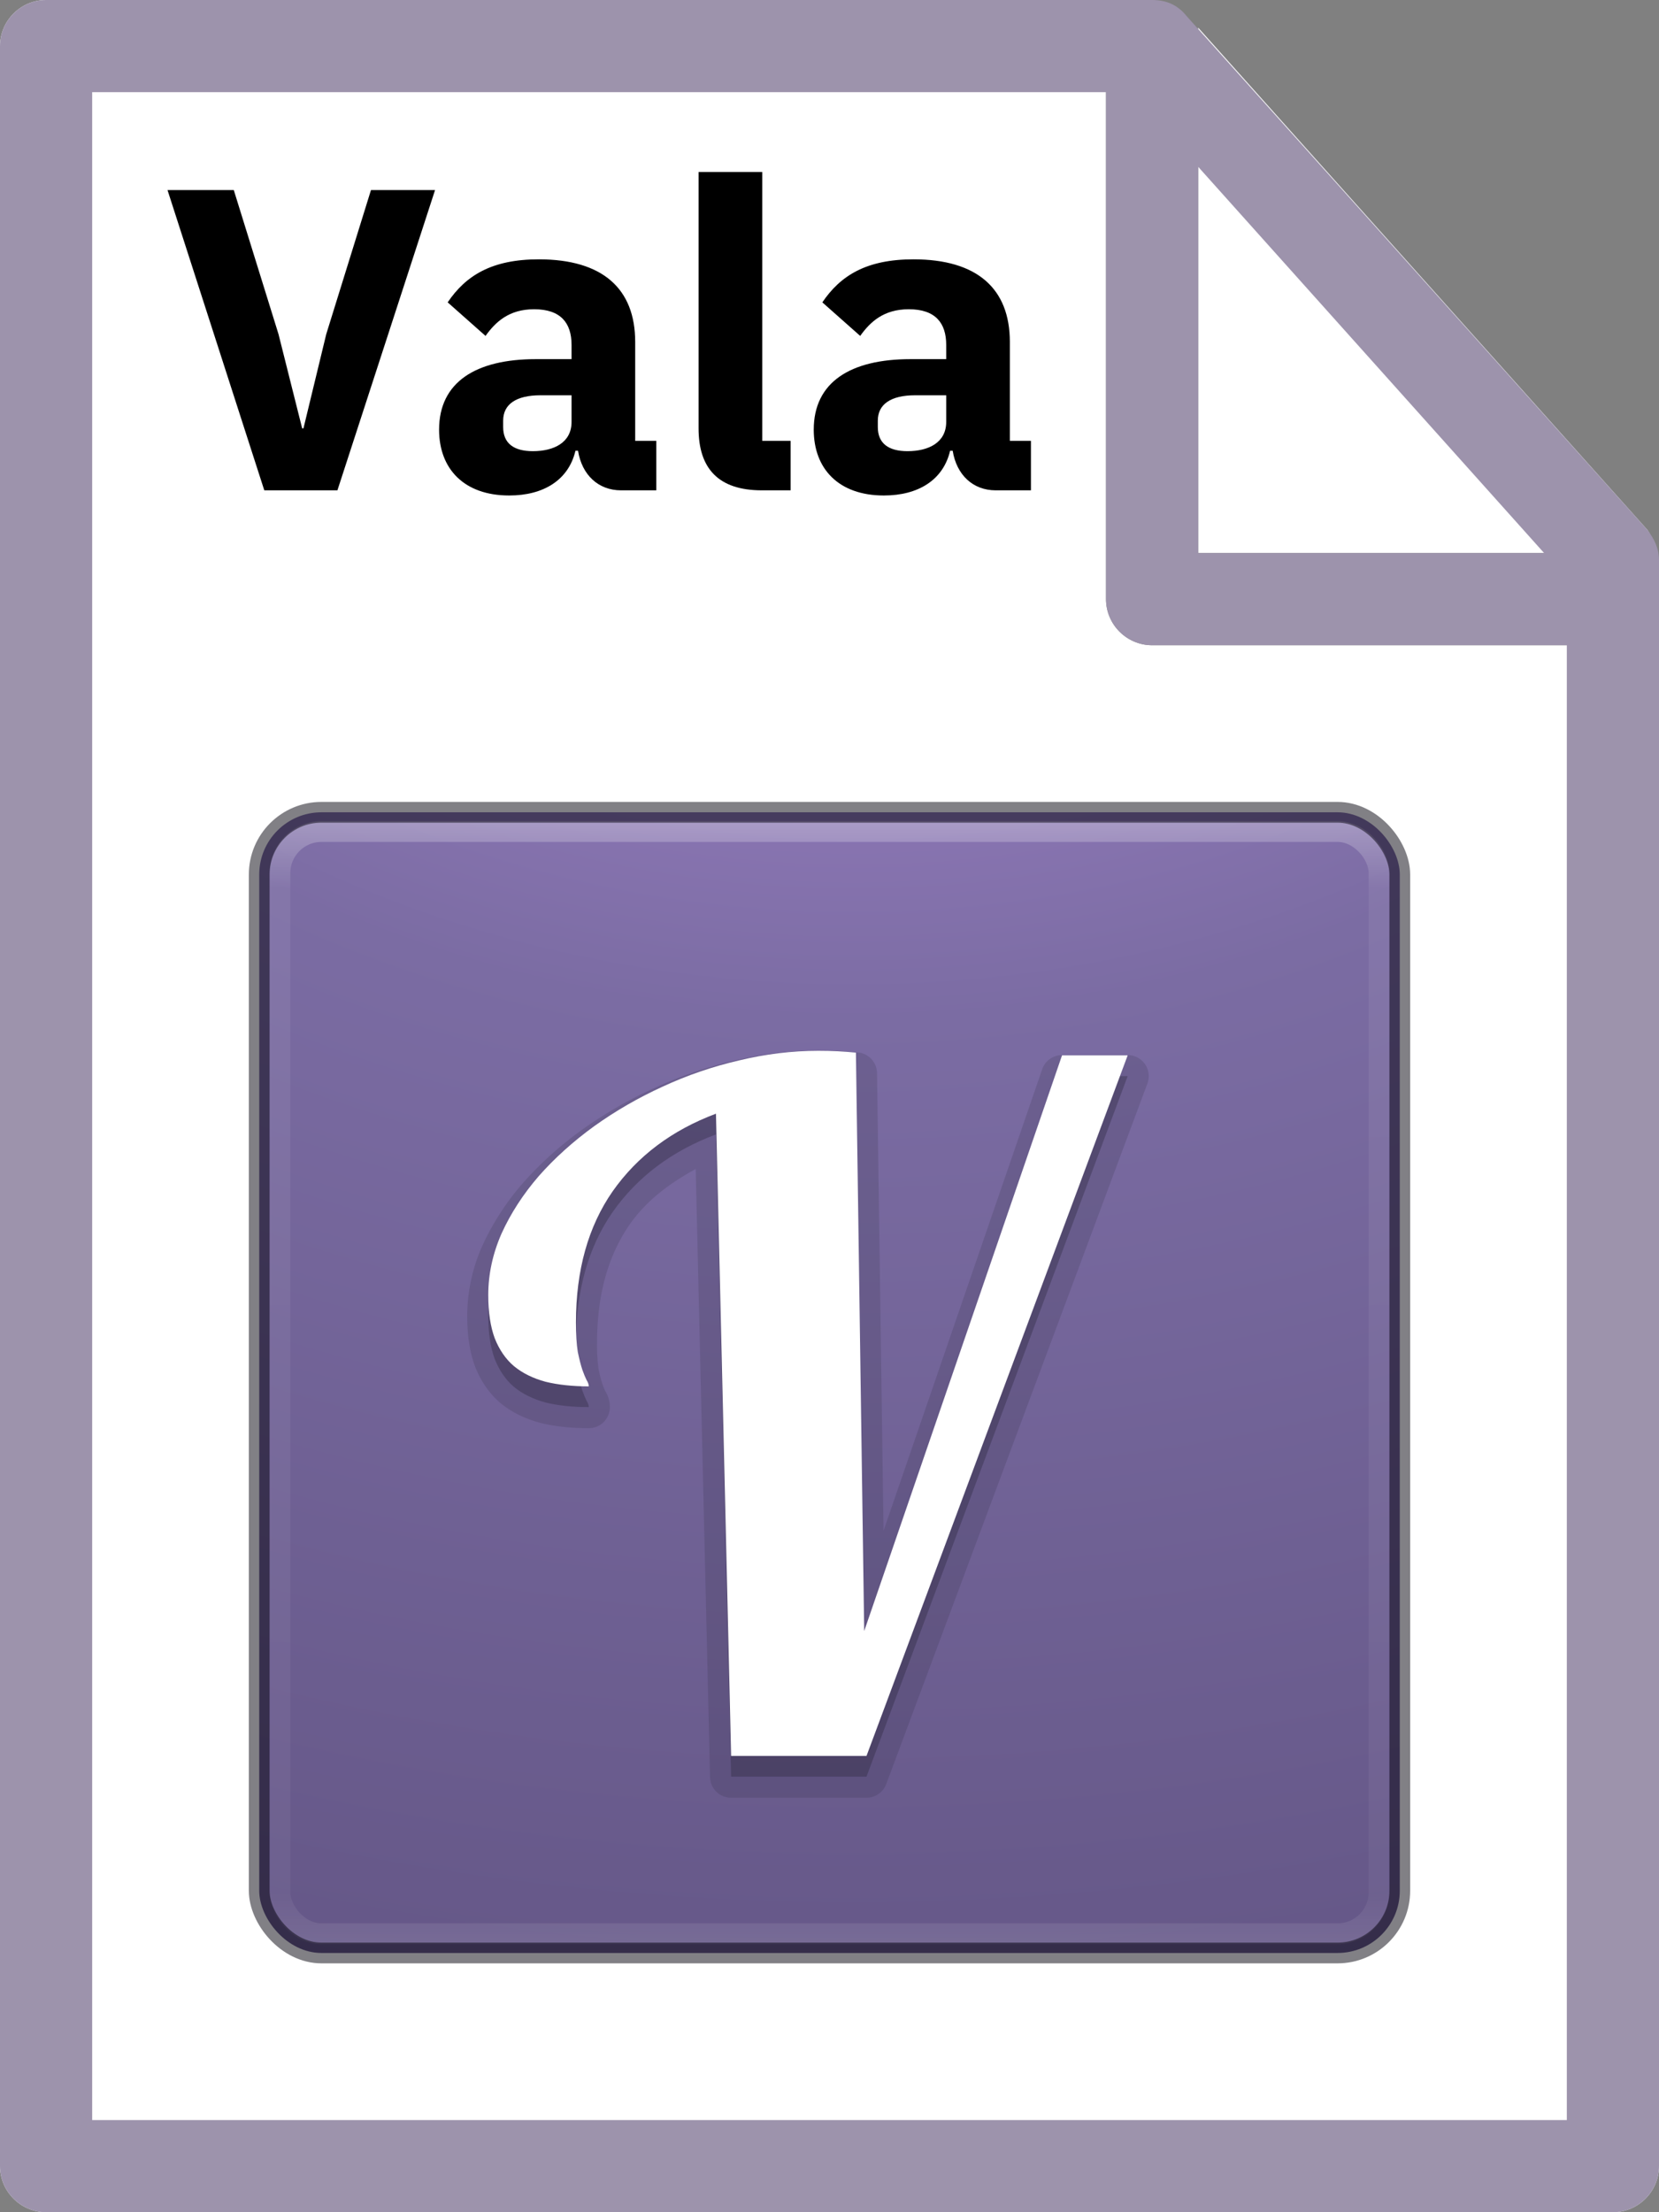 <svg xmlns="http://www.w3.org/2000/svg" viewBox="0 0 72 96">
 <rect x="0" y="0" width="72" height="96" fill="#808080" stroke="none"/>
 <defs id="defs15">
  <radialGradient id="d" fx="6.2" gradientUnits="userSpaceOnUse" cy="9.957" cx="6.73" gradientTransform="matrix(0,13.394,-16.444,0,196.9,-114.89)" r="12.672">
   <stop stop-color="#bd94e7" offset="0" id="stop3945" />
   <stop stop-color="#7b6ca3" offset=".262" id="stop3947" />
   <stop stop-color="#574a76" offset=".705" id="stop3949" />
   <stop stop-color="#3f3654" offset="1" id="stop3951" />
  </radialGradient>
  <linearGradient id="e" y2="43" gradientUnits="userSpaceOnUse" x2="24" gradientTransform="matrix(1.432,0,0,1.436,-2.378,-2.47)" y1="5" x1="24">
   <stop stop-color="#fff" offset="0" id="stop3936" />
   <stop stop-color="#fff" stop-opacity=".235" offset=".063" id="stop3938" />
   <stop stop-color="#fff" stop-opacity=".157" offset=".951" id="stop3940" />
   <stop stop-color="#fff" stop-opacity=".392" offset="1" id="stop3942" />
  </linearGradient>
 </defs>
 <style type="text/css" id="style2">.st0{fill:#fff}.st1{fill:#bababa}</style>
 <path class="st0" d="M71.9 24c-.1-.4-.2-.7-.4-1L52 1.2V24h19.9z" id="path4" />
 <path class="st0" d="M0 2v92c0 1.1.9 2 2 2h68c1.1 0 2-.9 2-2V28H50c-1.1 0-2-.9-2-2V0H2C.9 0 0 .9 0 2z" id="path6" />
 <path class="st1" d="M0 94V2C0 .9.9 0 2 0h48c.6 0 1.1.2 1.5.7l20 22.3c.3.4.5.8.5 1.3V94c0 1.1-.9 2-2 2H2c-1.1 0-2-.9-2-2zm68-68.9L49.1 4H4v88h64V25.1z" id="path8" style="fill:#9d93ac" />
 <path class="st1" d="M48 26V4c0-1.1.9-2 2-2s2 .9 2 2v20h16c1.1 0 2 .9 2 2s-.9 2-2 2H50c-1.1 0-2-.9-2-2z" id="path10" style="fill:#9d93ac" />
 <g transform="matrix(0.9,0,0,0.9,7.2,31.2)" id="g3988">
  <rect style="color:#000000;fill:url(#d)" id="rect3964" x="4.5" y="4.5" width="55" height="55" ry="3" rx="3" />
  <rect style="opacity:0.3;fill:none;stroke:url(#e);stroke-linecap:round;stroke-linejoin:round" id="rect3966" x="5.5" y="5.429" width="53" height="53.142" ry="2" rx="2" />
  <rect style="color:#000000;opacity:0.5;fill:none;stroke:#05020d;stroke-linecap:round;stroke-linejoin:round" id="rect3968" x="4.5" y="4.5" width="55" height="55" ry="3" rx="3" />
  <path id="path3970" d="m 31.462,15.984 c -1.35,0 -2.705,0.166 -4.06,0.493 -1.335,0.31 -2.624,0.752 -3.866,1.326 a 20.767,20.767 0 0 0 -3.467,2.002 1.016,1.016 0 0 0 -0.005,0.004 17.304,17.304 0 0 0 -2.844,2.562 1.016,1.016 0 0 0 -0.006,0.008 12.544,12.544 0 0 0 -1.95,3.012 1.016,1.016 0 0 0 -0.005,0.011 8.348,8.348 0 0 0 -0.729,3.373 c 0,0.912 0.11,1.722 0.373,2.434 a 1.016,1.016 0 0 0 0.008,0.021 c 0.272,0.69 0.68,1.293 1.217,1.75 a 1.016,1.016 0 0 0 0.014,0.012 c 0.54,0.444 1.188,0.754 1.908,0.947 a 1.016,1.016 0 0 0 0.023,0.006 c 0.702,0.171 1.473,0.252 2.32,0.252 a 1.016,1.016 0 0 0 1.016,-1.015 c 0,-0.376 -0.132,-0.636 -0.266,-0.85 l 0.047,0.084 a 4.014,4.014 0 0 1 -0.148,-0.371 c 0,-0.001 -0.002,0 -0.002,-0.002 A 7.263,7.263 0 0 1 20.862,31.34 8.528,8.528 0 0 1 20.79,30.104 c 0,-2.366 0.542,-4.247 1.588,-5.75 0.797,-1.131 1.9,-1.962 3.17,-2.653 l 0.691,29.322 a 1.016,1.016 0 0 0 1.016,0.992 h 6.53 a 1.016,1.016 0 0 0 0.952,-0.66 L 47.331,17.576 a 1.016,1.016 0 0 0 -0.951,-1.37 h -3.164 a 1.016,1.016 0 0 0 -0.961,0.685 l -7.649,22.25 -0.314,-22.066 a 1.016,1.016 0 0 0 -0.914,-0.996 18.86,18.86 0 0 0 -0.934,-0.07 h -0.002 a 18.748,18.748 0 0 0 -0.98,-0.024 z" style="color:#000000;opacity:0.15;isolation:auto;mix-blend-mode:normal;fill:#201c2c" />
  <path id="path3972" d="m 27.255,50.999 -0.73,-30.967 q -3.188,1.195 -4.98,3.74 -1.772,2.546 -1.772,6.331 0,0.863 0.089,1.417 0.11,0.531 0.221,0.863 0.111,0.31 0.2,0.487 0.11,0.177 0.11,0.31 -1.173,0 -2.08,-0.221 -0.908,-0.244 -1.528,-0.753 -0.598,-0.508 -0.93,-1.35 -0.31,-0.84 -0.31,-2.08 0,-1.505 0.641,-2.966 0.664,-1.46 1.793,-2.767 1.151,-1.305 2.679,-2.412 1.55,-1.107 3.298,-1.904 1.77,-0.819 3.674,-1.261 Q 29.556,17 31.46,17 q 0.509,0 0.93,0.022 0.442,0.022 0.884,0.066 l 0.399,27.89 9.54,-27.758 h 3.165 L 33.784,51 h -6.53 z" style="color:#000000;opacity:0.3;isolation:auto;mix-blend-mode:normal;fill:#201c2c" />
  <path style="fill:#ffffff" id="path3974" d="m 27.255,49.999 -0.73,-30.967 q -3.188,1.195 -4.98,3.74 -1.772,2.546 -1.772,6.331 0,0.863 0.089,1.417 0.11,0.531 0.221,0.863 0.111,0.31 0.2,0.487 0.11,0.177 0.11,0.31 -1.173,0 -2.08,-0.221 -0.908,-0.244 -1.528,-0.753 -0.598,-0.508 -0.93,-1.35 -0.31,-0.84 -0.31,-2.08 0,-1.505 0.641,-2.966 0.664,-1.46 1.793,-2.767 1.151,-1.305 2.679,-2.412 1.55,-1.107 3.298,-1.904 1.77,-0.819 3.674,-1.261 Q 29.556,16 31.46,16 q 0.509,0 0.93,0.022 0.442,0.022 0.884,0.066 l 0.399,27.89 9.54,-27.758 h 3.165 L 33.784,50 h -6.53 z" />
 </g>
 <g id="text36" style="fill:#000000;fill-opacity:1;stroke:none">
  <path id="path76" d="M 14.644,21.278 18.881,8.248 h -2.781 l -1.941,6.253 -0.989,4.088 h -0.056 l -1.027,-4.088 -1.941,-6.253 H 7.27 L 11.47,21.278 Z" />
  <path id="path78" d="M 28.482,21.278 V 19.131 h -0.915 v -4.293 c 0,-2.315 -1.419,-3.584 -4.181,-3.584 -2.053,0 -3.173,0.709 -3.957,1.867 l 1.643,1.456 c 0.429,-0.597 1.008,-1.157 2.109,-1.157 1.157,0 1.624,0.597 1.624,1.549 v 0.616 h -1.549 c -2.595,0 -4.2,0.989 -4.2,3.061 0,1.699 1.083,2.856 3.043,2.856 1.493,0 2.576,-0.672 2.875,-1.941 h 0.112 c 0.168,1.045 0.877,1.717 1.867,1.717 z M 23.125,19.579 c -0.821,0 -1.288,-0.336 -1.288,-1.045 v -0.28 c 0,-0.709 0.56,-1.101 1.624,-1.101 h 1.344 v 1.157 c 0,0.896 -0.765,1.269 -1.68,1.269 z" />
  <path id="path80" d="M 34.313,21.278 V 19.131 h -1.232 V 7.464 H 30.318 V 18.59 c 0,1.736 0.859,2.688 2.744,2.688 z" />
  <path id="path82" d="M 44.742,21.278 V 19.131 h -0.915 v -4.293 c 0,-2.315 -1.419,-3.584 -4.181,-3.584 -2.053,0 -3.173,0.709 -3.957,1.867 l 1.643,1.456 c 0.429,-0.597 1.008,-1.157 2.109,-1.157 1.157,0 1.624,0.597 1.624,1.549 v 0.616 h -1.549 c -2.595,0 -4.2,0.989 -4.2,3.061 0,1.699 1.083,2.856 3.043,2.856 1.493,0 2.576,-0.672 2.875,-1.941 h 0.112 c 0.168,1.045 0.877,1.717 1.867,1.717 z M 39.385,19.579 c -0.821,0 -1.288,-0.336 -1.288,-1.045 v -0.28 c 0,-0.709 0.56,-1.101 1.624,-1.101 h 1.344 v 1.157 c 0,0.896 -0.765,1.269 -1.68,1.269 z" />
 </g>
</svg>